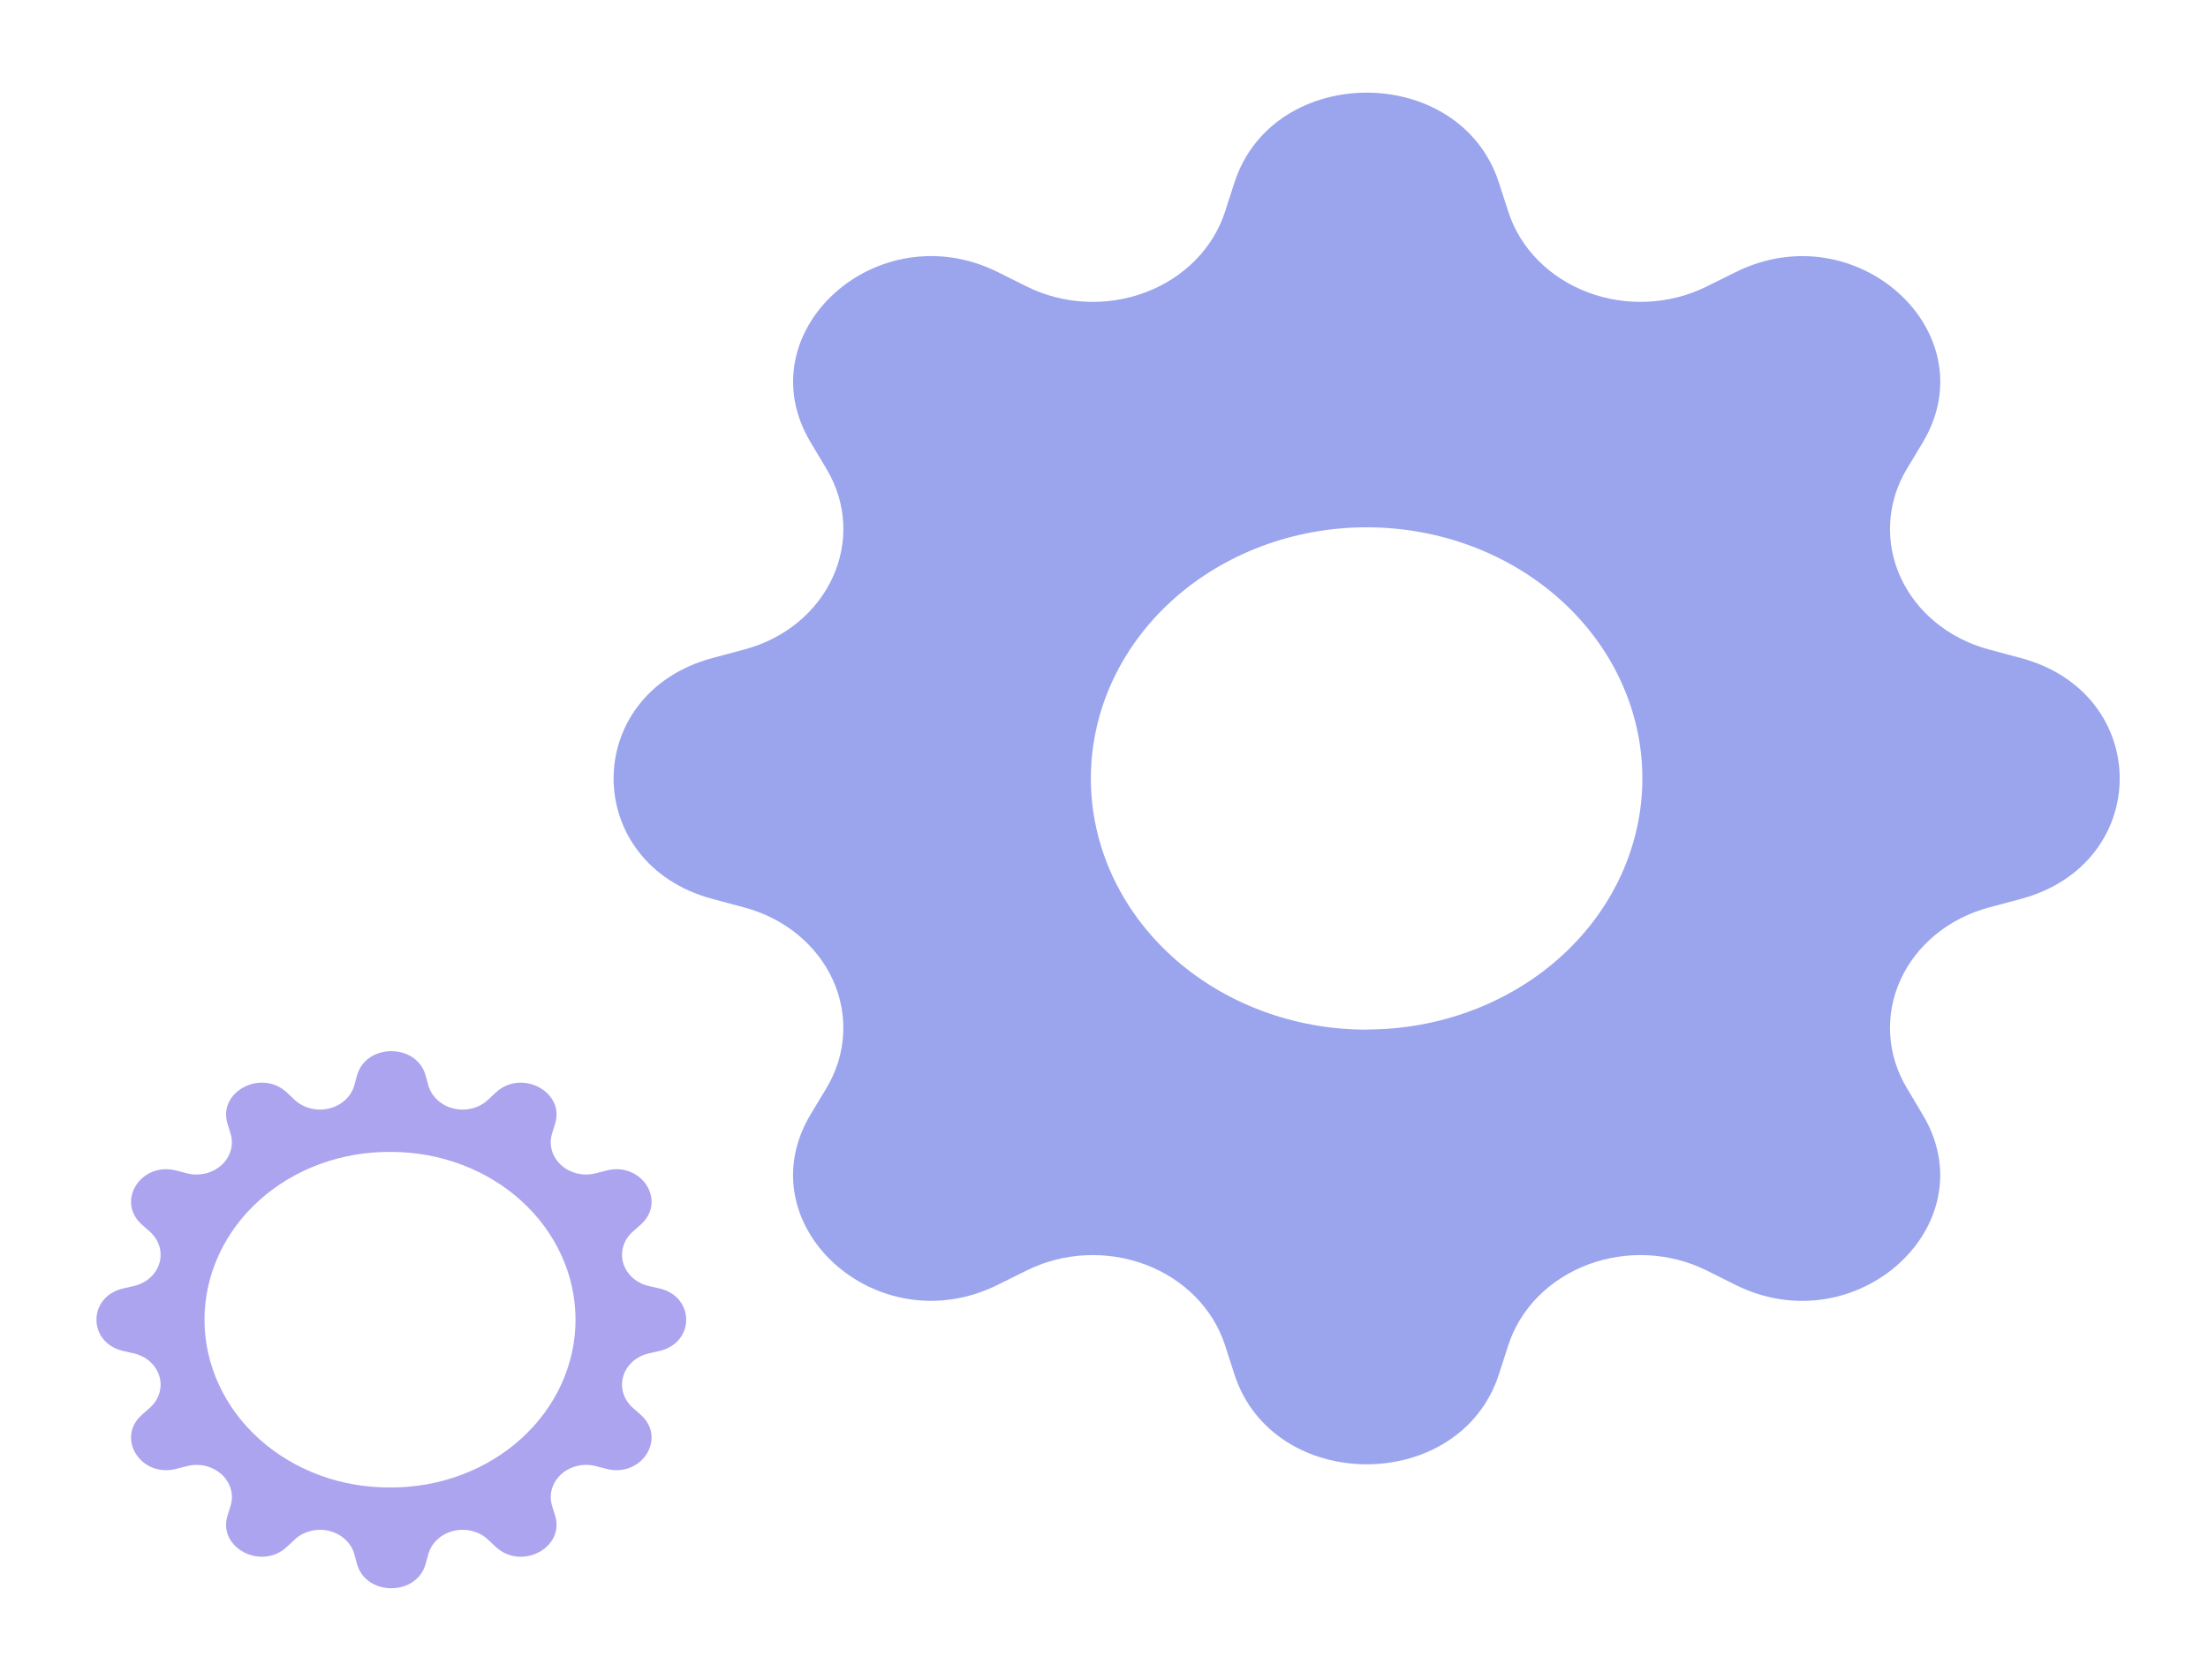 <svg width="251" height="191" viewBox="0 0 251 191" fill="none" xmlns="http://www.w3.org/2000/svg">
<g filter="url(#filter0_f)">
<path d="M48.389 122.258C47.371 118.557 41.602 118.557 40.579 122.258L40.282 123.349C40.108 123.983 39.75 124.563 39.247 125.029C38.744 125.495 38.113 125.83 37.419 125.999C36.726 126.168 35.995 126.165 35.304 125.99C34.612 125.815 33.984 125.475 33.486 125.005L32.627 124.2C29.715 121.457 24.717 124.085 25.869 127.752L26.204 128.836C26.401 129.463 26.41 130.128 26.23 130.76C26.051 131.392 25.689 131.969 25.182 132.431C24.675 132.892 24.042 133.223 23.348 133.387C22.654 133.551 21.925 133.543 21.235 133.364L20.045 133.055C16.023 132.006 13.132 136.558 16.145 139.21L17.029 139.992C17.545 140.446 17.919 141.017 18.11 141.647C18.302 142.277 18.306 142.942 18.12 143.574C17.935 144.205 17.567 144.78 17.055 145.238C16.544 145.696 15.907 146.022 15.21 146.18L14.012 146.451C9.948 147.378 9.948 152.632 14.012 153.563L15.21 153.834C15.907 153.992 16.544 154.318 17.055 154.776C17.567 155.234 17.935 155.809 18.12 156.441C18.306 157.072 18.302 157.737 18.11 158.367C17.919 158.997 17.545 159.568 17.029 160.022L16.145 160.805C13.132 163.456 16.019 168.008 20.045 166.959L21.235 166.654C21.925 166.474 22.655 166.466 23.35 166.629C24.044 166.793 24.678 167.123 25.185 167.585C25.693 168.047 26.055 168.624 26.235 169.257C26.415 169.889 26.406 170.554 26.208 171.182L25.869 172.262C24.717 175.925 29.715 178.558 32.627 175.814L33.486 175.009C33.984 174.539 34.612 174.199 35.304 174.024C35.995 173.849 36.726 173.846 37.419 174.015C38.113 174.184 38.744 174.519 39.247 174.985C39.75 175.451 40.108 176.031 40.282 176.665L40.579 177.756C41.597 181.457 47.367 181.457 48.389 177.756L48.686 176.665C48.86 176.031 49.218 175.451 49.721 174.985C50.224 174.519 50.855 174.184 51.549 174.015C52.242 173.846 52.973 173.849 53.664 174.024C54.356 174.199 54.984 174.539 55.482 175.009L56.341 175.814C59.253 178.558 64.251 175.929 63.099 172.262L62.764 171.179C62.567 170.55 62.557 169.886 62.737 169.253C62.917 168.621 63.28 168.043 63.787 167.581C64.294 167.119 64.928 166.789 65.623 166.626C66.317 166.462 67.047 166.47 67.737 166.65L68.923 166.959C72.945 168.008 75.836 163.456 72.824 160.805L71.939 160.022C71.423 159.568 71.05 158.997 70.858 158.367C70.666 157.737 70.662 157.072 70.848 156.441C71.033 155.809 71.401 155.234 71.913 154.776C72.424 154.318 73.061 153.992 73.758 153.834L74.956 153.563C79.02 152.636 79.02 147.382 74.956 146.451L73.758 146.18C73.061 146.022 72.424 145.696 71.913 145.238C71.401 144.78 71.033 144.205 70.848 143.574C70.662 142.942 70.666 142.277 70.858 141.647C71.05 141.017 71.423 140.446 71.939 139.992L72.824 139.21C75.836 136.558 72.949 132.006 68.923 133.055L67.733 133.361C67.044 133.54 66.314 133.548 65.62 133.385C64.926 133.221 64.292 132.891 63.785 132.43C63.278 131.968 62.916 131.392 62.735 130.76C62.555 130.128 62.563 129.464 62.76 128.836L63.099 127.752C64.251 124.089 59.253 121.457 56.341 124.2L55.482 125.005C54.984 125.475 54.356 125.815 53.664 125.99C52.973 126.165 52.242 126.168 51.549 125.999C50.855 125.83 50.224 125.495 49.721 125.029C49.218 124.563 48.86 123.983 48.686 123.349L48.389 122.258ZM44.484 169.073C41.709 169.108 38.955 168.642 36.38 167.699C33.805 166.757 31.462 165.358 29.486 163.584C27.51 161.81 25.941 159.696 24.87 157.365C23.799 155.034 23.247 152.532 23.247 150.005C23.247 147.478 23.799 144.977 24.87 142.645C25.941 140.314 27.51 138.2 29.486 136.426C31.462 134.652 33.805 133.253 36.38 132.311C38.955 131.369 41.709 130.902 44.484 130.938C50.038 130.938 55.364 132.947 59.291 136.523C63.218 140.099 65.424 144.95 65.424 150.007C65.424 155.065 63.218 159.915 59.291 163.491C55.364 167.067 50.038 169.076 44.484 169.076V169.073Z" fill="#ACA4EF"/>
<path d="M170.393 20.764C165.974 7.121 144.744 7.121 140.324 20.764L139.254 24.077C138.594 26.119 137.44 28.001 135.877 29.584C134.314 31.168 132.382 32.413 130.222 33.227C128.062 34.042 125.729 34.407 123.394 34.294C121.06 34.18 118.782 33.593 116.729 32.574L113.412 30.918C99.683 24.116 84.67 37.787 92.15 50.28L93.958 53.31C98.731 61.301 94.204 71.25 84.627 73.823L80.989 74.797C66.008 78.821 66.008 98.154 80.989 102.179L84.627 103.153C86.87 103.755 88.937 104.806 90.675 106.229C92.414 107.652 93.781 109.412 94.676 111.379C95.571 113.346 95.971 115.47 95.847 117.596C95.722 119.722 95.077 121.796 93.958 123.666L92.139 126.686C84.67 139.189 99.683 152.86 113.401 146.049L116.729 144.402C118.782 143.383 121.06 142.795 123.394 142.682C125.729 142.569 128.062 142.933 130.222 143.748C132.382 144.563 134.314 145.808 135.877 147.391C137.44 148.975 138.594 150.857 139.254 152.899L140.324 156.212C144.744 169.854 165.974 169.854 170.393 156.212L171.463 152.899C172.124 150.857 173.278 148.975 174.84 147.391C176.403 145.808 178.336 144.563 180.496 143.748C182.656 142.933 184.989 142.569 187.323 142.682C189.658 142.795 191.935 143.383 193.988 144.402L197.305 146.058C211.034 152.86 226.047 139.188 218.568 126.696L216.759 123.666C215.64 121.796 214.995 119.722 214.871 117.596C214.747 115.47 215.147 113.346 216.042 111.379C216.936 109.412 218.303 107.652 220.042 106.229C221.781 104.806 223.847 103.755 226.09 103.153L229.728 102.179C244.709 98.154 244.709 78.821 229.728 74.797L226.09 73.823C223.847 73.221 221.781 72.17 220.042 70.747C218.303 69.324 216.936 67.564 216.042 65.597C215.147 63.63 214.747 61.506 214.871 59.38C214.995 57.254 215.64 55.18 216.759 53.31L218.578 50.289C226.047 37.787 211.034 24.116 197.316 30.927L193.988 32.574C191.935 33.593 189.658 34.18 187.323 34.294C184.989 34.407 182.656 34.042 180.496 33.227C178.336 32.413 176.403 31.168 174.84 29.584C173.278 28.001 172.124 26.119 171.463 24.077L170.393 20.764V20.764ZM155.359 117.039C147.043 117.039 139.069 114.031 133.189 108.677C127.309 103.322 124.006 96.06 124.006 88.488C124.006 80.916 127.309 73.653 133.189 68.299C139.069 62.945 147.043 59.937 155.359 59.937C163.671 59.937 171.643 62.944 177.521 68.296C183.399 73.649 186.701 80.909 186.701 88.478C186.701 96.048 183.399 103.308 177.521 108.66C171.643 114.013 163.671 117.02 155.359 117.02V117.039Z" fill="#9BA5EE"/>
</g>
<defs>
<filter id="filter0_f" x="0.964" y="0.532" width="250" height="190" filterUnits="userSpaceOnUse" color-interpolation-filters="sRGB">
<feFlood flood-opacity="0" result="BackgroundImageFix"/>
<feBlend mode="normal" in="SourceGraphic" in2="BackgroundImageFix" result="shape"/>
<feGaussianBlur stdDeviation="5" result="effect1_foregroundBlur"/>
</filter>
</defs>
</svg>
